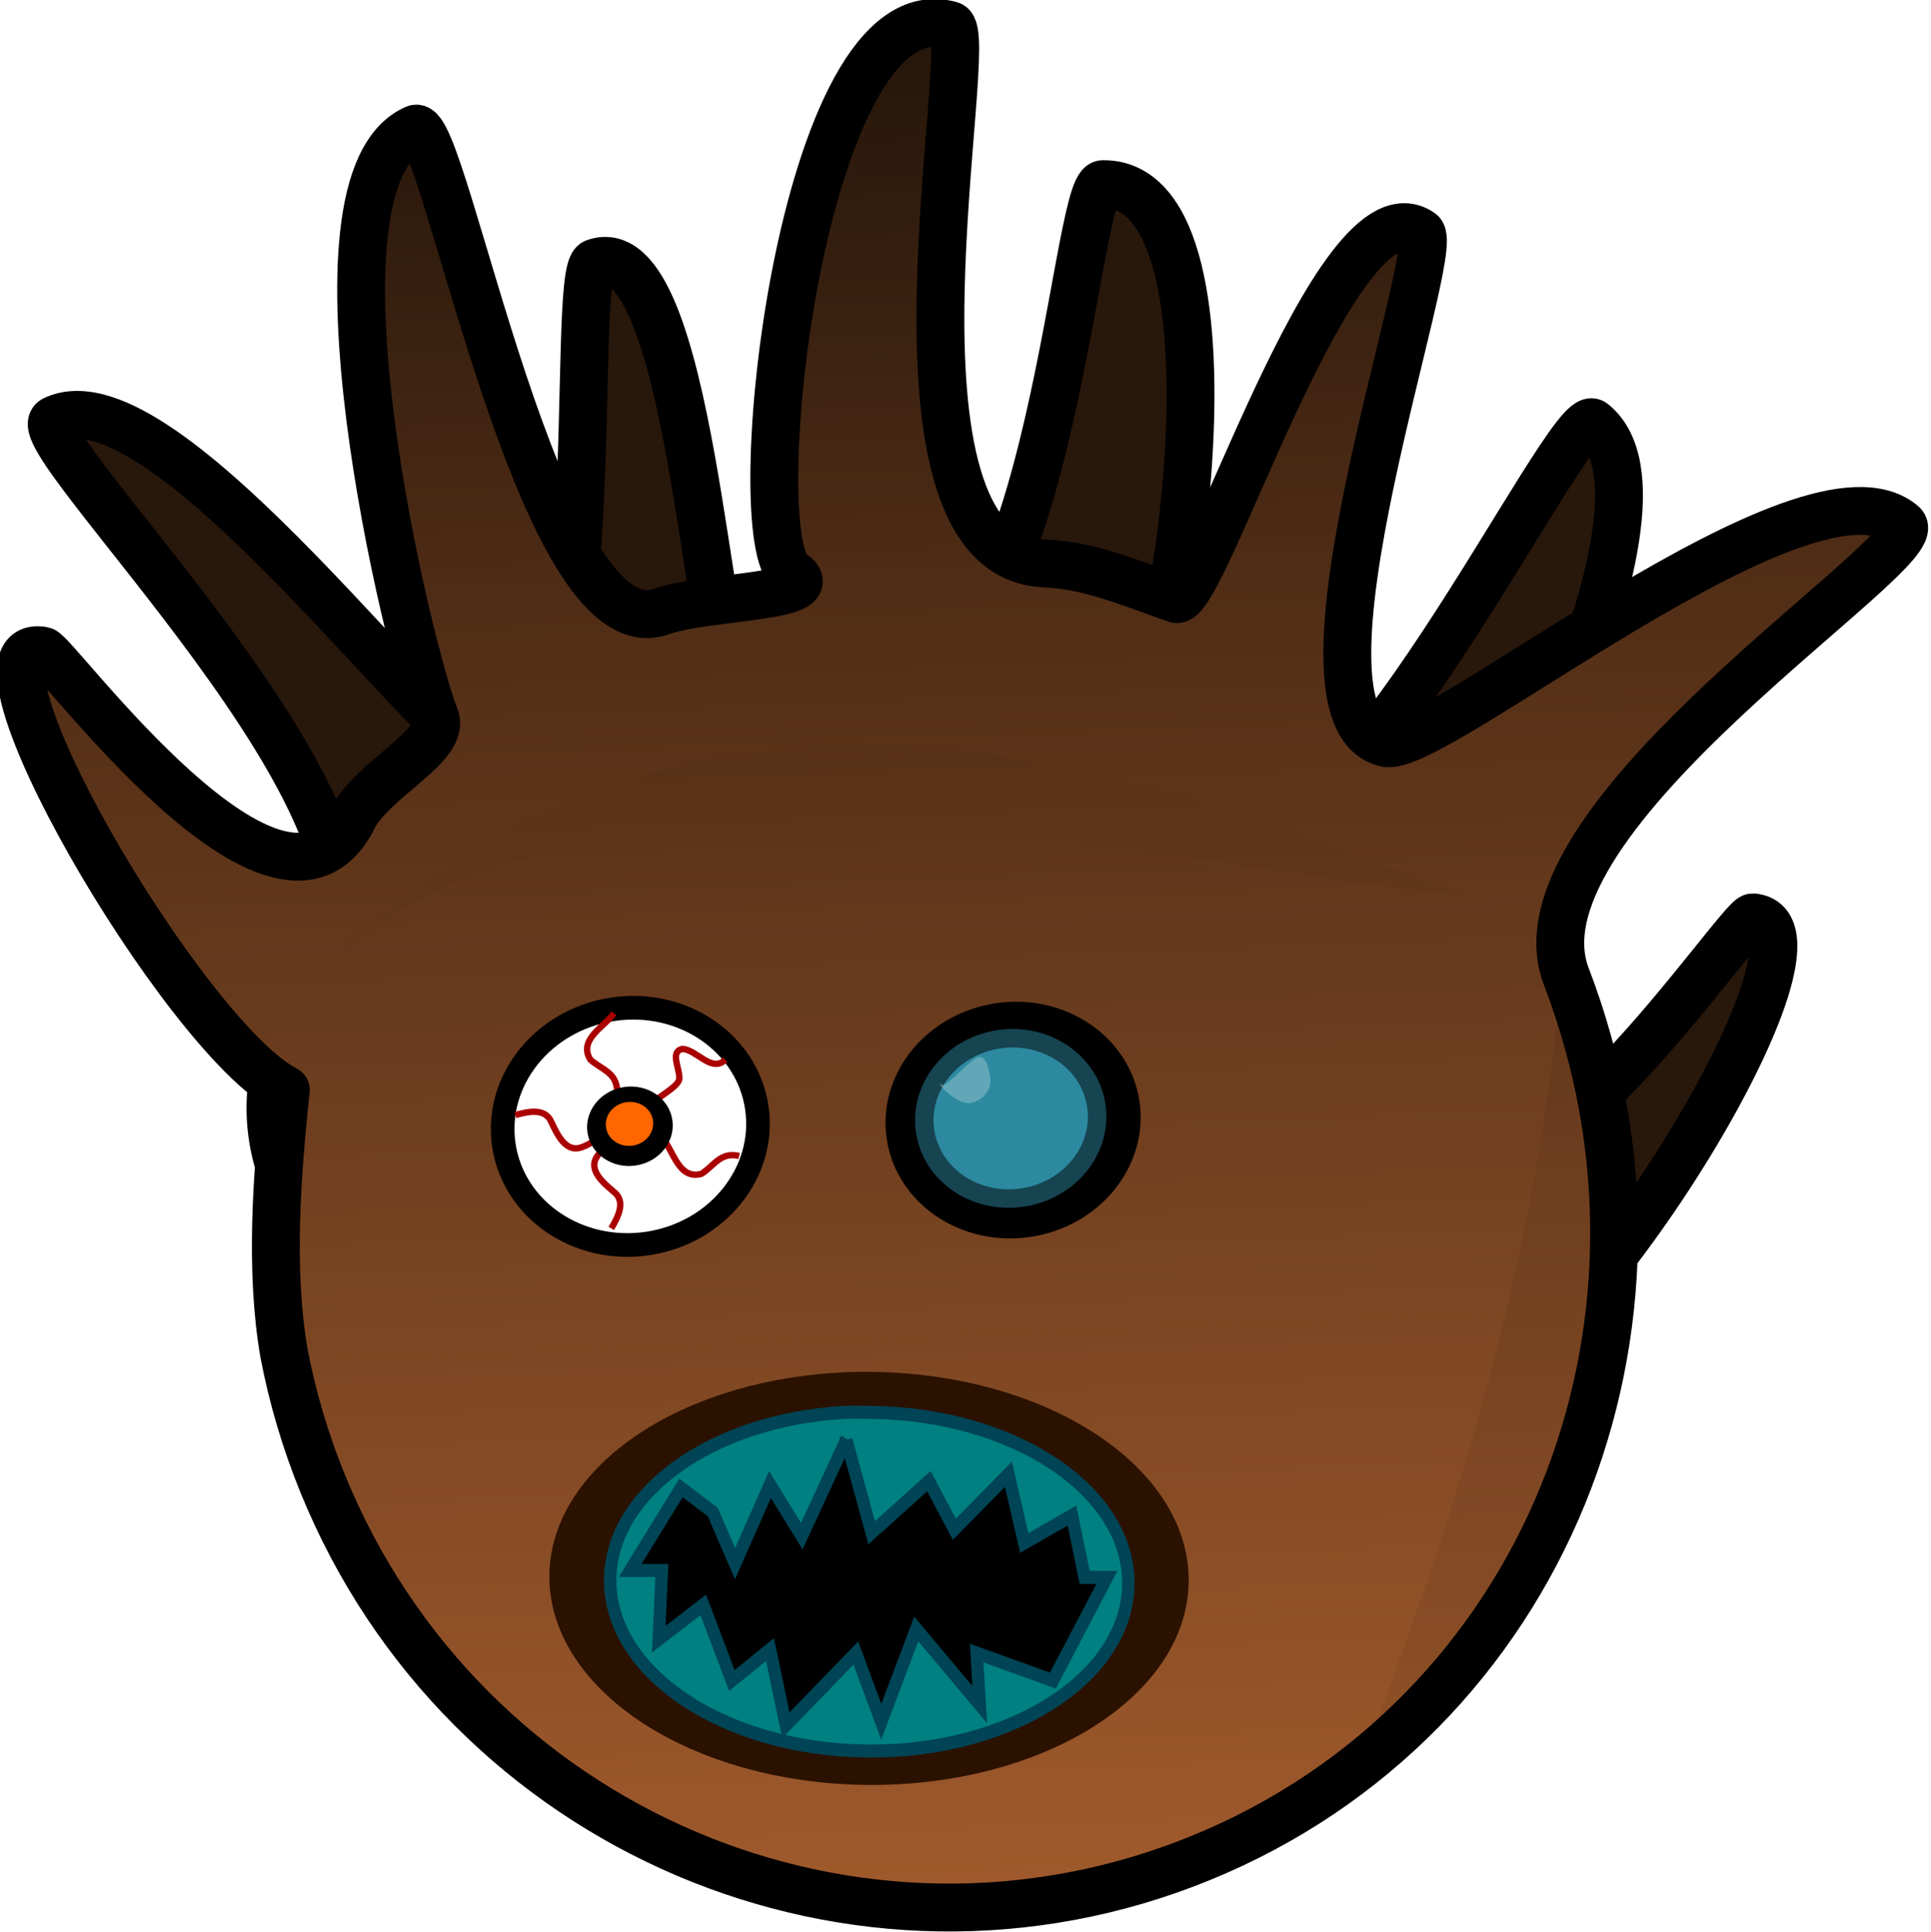 <?xml version="1.0" encoding="UTF-8" standalone="no"?>
<!-- Created with Inkscape (http://www.inkscape.org/) -->

<svg
   xmlns:dc="http://purl.org/dc/elements/1.1/"
   xmlns:cc="http://creativecommons.org/ns#"
   xmlns:rdf="http://www.w3.org/1999/02/22-rdf-syntax-ns#"
   xmlns:svg="http://www.w3.org/2000/svg"
   xmlns="http://www.w3.org/2000/svg"
   xmlns:xlink="http://www.w3.org/1999/xlink"
   xmlns:sodipodi="http://sodipodi.sourceforge.net/DTD/sodipodi-0.dtd"
   xmlns:inkscape="http://www.inkscape.org/namespaces/inkscape"
   width="20.09mm"
   height="20.095mm"
   viewBox="0 0 20.09 20.095"
   version="1.1"
   id="svg1947"
   inkscape:version="0.92.3 (2405546, 2018-03-11)"
   sodipodi:docname="monster.svg">
  <defs
     id="defs1941">
    <linearGradient
       inkscape:collect="always"
       xlink:href="#linearGradient10306"
       id="linearGradient10312"
       x1="576.53"
       y1="-134.448"
       x2="573.425"
       y2="-54.02"
       gradientUnits="userSpaceOnUse" />
    <linearGradient
       inkscape:collect="always"
       id="linearGradient10306">
      <stop
         style="stop-color:#28170b;stop-opacity:1"
         offset="0"
         id="stop10308" />
      <stop
         id="stop10314"
         offset="0.282"
         style="stop-color:#502d16;stop-opacity:1" />
      <stop
         style="stop-color:#a05a2c;stop-opacity:1"
         offset="1"
         id="stop10310" />
    </linearGradient>
    <filter
       style="color-interpolation-filters:sRGB"
       inkscape:collect="always"
       id="filter11527"
       x="-0.116"
       width="1.231"
       y="-0.125"
       height="1.25">
      <feGaussianBlur
         inkscape:collect="always"
         stdDeviation="0.452"
         id="feGaussianBlur11529" />
    </filter>
    <filter
       style="color-interpolation-filters:sRGB"
       inkscape:collect="always"
       id="filter6613"
       x="-0.128"
       width="1.256"
       y="-0.039"
       height="1.078">
      <feGaussianBlur
         inkscape:collect="always"
         stdDeviation="0.519"
         id="feGaussianBlur6615" />
    </filter>
  </defs>
  <sodipodi:namedview
     id="base"
     pagecolor="#ffffff"
     bordercolor="#666666"
     borderopacity="1.0"
     inkscape:pageopacity="0.0"
     inkscape:pageshadow="2"
     inkscape:zoom="1.979899"
     inkscape:cx="-58.495049"
     inkscape:cy="-47.216989"
     inkscape:document-units="mm"
     inkscape:current-layer="layer1"
     showgrid="false"
     fit-margin-top="0"
     fit-margin-left="0"
     fit-margin-right="0"
     fit-margin-bottom="0"
     inkscape:window-width="1920"
     inkscape:window-height="1172"
     inkscape:window-x="1600"
     inkscape:window-y="0"
     inkscape:window-maximized="1" />
  <g
     inkscape:label="Layer 1"
     inkscape:groupmode="layer"
     id="layer1"
     transform="translate(-85.322,-173.621)">
    <g
       style="display:inline"
       id="g9084"
       transform="matrix(-0.235,0,0,0.235,230.013,206.088)"
       clip-path="none">
      <path
         sodipodi:nodetypes="cssssssssssssssccsc"
         inkscape:connector-curvature="0"
         id="path10302"
         d="m 556.755,-60.433 c 8.832,4.86 5.286,4.296 18.535,-4.427 13.714,-9.029 35.778,-17.325 26.033,-30.733 -4.44,-6.108 13.604,-23.207 11.992,-23.98 -4.939,-2.37 -17.354,15.159 -19.579,15.269 -5.087,0.251 -3.224,-21.816 -4.364,-22.223 -4.307,-1.535 -4.983,18.58 -6.277,18.471 -2.745,-0.231 -4.192,-0.409 -6.063,-0.008 -7.741,1.659 -8.858,-21.928 -10.154,-21.942 -6.878,-0.071 -3.016,24.468 -0.505,25.247 1.887,0.586 -3.455,1.967 -5.141,3.138 -4.726,3.282 -14.959,-18.696 -16.053,-17.822 -4.553,3.638 5.777,22.538 7.581,24.923 0.822,1.088 -1.967,3.382 -2.349,5.258 -1.432,7.046 -11.725,-8.333 -12.305,-8.286 -4.279,0.351 7.613,19.624 12.544,20.68 0.605,3.792 1.368,7.856 2.927,11.252 0.866,1.796 1.924,3.532 3.177,5.183 z"
         style="display:inline;fill:#28170b;fill-opacity:1;fill-rule:nonzero;stroke:#000000;stroke-width:2.119;stroke-linecap:round;stroke-linejoin:round;stroke-miterlimit:4;stroke-dashoffset:0;stroke-opacity:1" />
      <path
         style="display:inline;fill:url(#linearGradient10312);fill-opacity:1;fill-rule:nonzero;stroke:#000000;stroke-width:2.119;stroke-linecap:round;stroke-linejoin:round;stroke-miterlimit:4;stroke-dashoffset:0;stroke-opacity:1"
         d="m 601.412,-72.46 c -6.265,15.346 -23.667,22.756 -38.868,16.549 -15.201,-6.206 -22.122,-23.55 -16.179,-39.024 2.707,-7.049 -16.248,-18.848 -14.892,-20.012 4.158,-3.567 20.686,10.151 22.864,9.681 4.979,-1.074 -2.532,-21.908 -1.536,-22.595 3.762,-2.598 9.622,16.658 10.844,16.218 2.591,-0.934 3.943,-1.48 5.855,-1.577 7.907,-0.401 2.881,-23.474 4.129,-23.822 6.625,-1.849 9.246,22.853 7.022,24.256 -1.671,1.054 3.846,1.006 5.777,1.7 5.415,1.947 9.61,-21.93 10.893,-21.369 5.34,2.336 0.253,23.265 -0.872,26.036 -0.513,1.264 2.775,2.757 3.629,4.471 3.207,6.435 13.15,-7.301 13.722,-7.405 4.224,-0.768 -6.256,17.144 -10.746,19.439 0.397,3.819 0.712,7.942 0.085,11.627 -0.372,1.959 -0.944,3.91 -1.727,5.828 z"
         id="path9126"
         inkscape:connector-curvature="0"
         sodipodi:nodetypes="cssssssssssssssccsc" />
      <ellipse
         transform="matrix(1.194,0.178,-0.178,1.194,466.532,-282.501)"
         id="path11519"
         style="display:inline;fill:#000000;fill-opacity:1;fill-rule:nonzero;stroke:none"
         cx="109.16"
         cy="146.144"
         rx="4.685"
         ry="4.331" />
      <ellipse
         style="display:inline;fill:#2c89a0;fill-opacity:1;fill-rule:nonzero;stroke:#164450"
         id="path9132"
         transform="matrix(0.809,0.12,-0.12,0.809,500.187,-219.979)"
         cx="109.16"
         cy="146.144"
         rx="4.685"
         ry="4.331" />
      <ellipse
         style="display:inline;fill:#ffffff;fill-opacity:1;fill-rule:nonzero;stroke:#000000;stroke-width:0.866"
         id="path11531"
         transform="matrix(1.195,0.178,-0.178,1.197,483.368,-282.661)"
         cx="109.16"
         cy="146.144"
         rx="4.685"
         ry="4.331" />
      <path
         style="fill:none;stroke:#aa0000;stroke-width:0.282;stroke-linecap:butt;stroke-linejoin:miter;stroke-opacity:1"
         d="m 588.527,-93.301 c 0.405,0.588 1.584,1.15 1.05,2.043 -0.469,0.439 -1.175,0.556 -1.192,1.406"
         id="path11541"
         inkscape:connector-curvature="0" />
      <path
         style="fill:none;stroke:#aa0000;stroke-width:0.282;stroke-linecap:butt;stroke-linejoin:miter;stroke-opacity:1"
         d="m 592.891,-88.797 c -0.539,-0.147 -1.326,-0.347 -1.601,0.325 -0.25,0.527 -0.64,1.392 -1.37,1.086 -0.246,-0.085 -0.462,-0.233 -0.689,-0.356"
         id="path11533"
         inkscape:connector-curvature="0" />
      <path
         inkscape:connector-curvature="0"
         id="path11551"
         d="m 588.644,-83.779 c -0.281,-0.483 -0.678,-1.191 -0.101,-1.631 0.444,-0.377 1.179,-0.978 0.695,-1.605 -0.145,-0.215 -0.344,-0.386 -0.522,-0.573"
         style="fill:none;stroke:#aa0000;stroke-width:0.282;stroke-linecap:butt;stroke-linejoin:miter;stroke-opacity:1" />
      <g
         id="g11514"
         transform="matrix(1.526,0,0,1.607,-307.063,33.199)">
        <ellipse
           style="display:inline;fill:#000000;fill-opacity:1;fill-rule:nonzero;stroke:#2b1100;stroke-width:1.301"
           id="path9136"
           transform="matrix(1.738,-0.017,0.014,1.142,387.72,-228.193)"
           cx="109.16"
           cy="146.144"
           rx="4.685"
           ry="4.331" />
        <path
           style="display:inline;fill:#008080;fill-opacity:1;fill-rule:nonzero;stroke:#004455;stroke-width:0.36"
           d="m 580.193,-67.725 c 3.794,0.201 6.773,2.175 6.802,4.593 0.03,2.579 -3.295,4.693 -7.447,4.735 -4.152,0.042 -7.555,-2.014 -7.585,-4.593 -0.03,-2.579 3.318,-4.693 7.47,-4.735 0.26,-0.003 0.508,-0.013 0.761,0 z m -0.046,0.758 -0.738,2.557 -1.66,-1.421 -0.738,1.326 -1.568,-1.515 -0.461,1.894 -1.383,-0.758 -0.369,1.705 h -0.646 l 1.568,2.841 2.213,-0.758 -0.092,1.421 1.844,-2.084 1.014,2.557 0.738,-1.894 2.029,1.989 0.461,-2.084 1.107,0.852 0.83,-2.084 1.291,0.947 -0.092,-1.894 h 0.922 l -1.476,-2.273 -0.922,0.663 -0.646,1.421 -1.014,-2.178 -0.922,1.421 -1.291,-2.652 z"
           id="path11512"
           inkscape:connector-curvature="0" />
      </g>
      <path
         transform="matrix(0.227,0.033,-0.034,0.224,553.117,-126.636)"
         style="display:inline;opacity:0.5;fill:#ffffff;fill-opacity:1;fill-rule:nonzero;stroke:none;filter:url(#filter11527)"
         d="m 113.844,146.144 c 1.837,-1.494 -2.097,4.331 -4.685,4.331 -2.587,0 -4.685,-1.939 -4.685,-4.331 0,-2.392 0.273,-5.24 2.566,-4.016 2.302,1.229 6.12,4.572 6.803,4.016 z"
         id="path11521"
         inkscape:connector-curvature="0"
         sodipodi:nodetypes="sssss" />
      <path
         inkscape:connector-curvature="0"
         id="path11553"
         d="m 586.351,-87.74 c -0.463,0.543 -0.701,1.828 -1.701,1.543 -0.546,-0.339 -0.841,-0.991 -1.667,-0.787"
         style="fill:none;stroke:#aa0000;stroke-width:0.282;stroke-linecap:butt;stroke-linejoin:miter;stroke-opacity:1" />
      <path
         style="fill:none;stroke:#aa0000;stroke-width:0.282;stroke-linecap:butt;stroke-linejoin:miter;stroke-opacity:1"
         d="m 586.983,-89.115 c -0.059,-0.322 -1.337,-0.895 -1.352,-1.295 -0.018,-0.472 0.423,-1.177 -0.124,-1.315 -0.642,0.021 -1.295,1.071 -1.907,0.482"
         id="path11555"
         inkscape:connector-curvature="0"
         sodipodi:nodetypes="cscc" />
      <ellipse
         transform="matrix(0.401,0.06,-0.06,0.401,552.814,-153.454)"
         id="path9134"
         style="display:inline;fill:#000000;fill-opacity:1;fill-rule:nonzero;stroke:none"
         cx="109.16"
         cy="146.144"
         rx="4.685"
         ry="4.331" />
      <ellipse
         style="display:inline;fill:#ff6600;fill-opacity:1;fill-rule:nonzero;stroke:none"
         id="path4367"
         transform="matrix(0.222,0.033,-0.033,0.222,568.426,-124.452)"
         cx="109.16"
         cy="146.144"
         rx="4.685"
         ry="4.331" />
      <path
         style="opacity:0.25;fill:#000000;fill-opacity:1;stroke:none;filter:url(#filter6613)"
         d="m 400.625,77.375 c 5.256,17.571 -1.814,23.128 -8.25,31.75 3.746,-9.712 7.137,-19.734 8.25,-31.75 z"
         id="path6607"
         inkscape:connector-curvature="0"
         transform="matrix(-1.126,0,0,1.126,997.675,-181.916)"
         sodipodi:nodetypes="ccc" />
      <path
         sodipodi:nodetypes="ccc"
         transform="matrix(0.563,-0.975,-0.975,-0.563,450.43,338.007)"
         inkscape:connector-curvature="0"
         id="path6617"
         d="m 400.625,77.375 c 4.96,21.208 -14.074,33.986 -20.237,39.263 5.929,-8.452 22.381,-25.367 20.237,-39.263 z"
         style="opacity:0.15;fill:#000000;fill-opacity:1;stroke:none;filter:url(#filter6613)" />
    </g>
  </g>
</svg>
